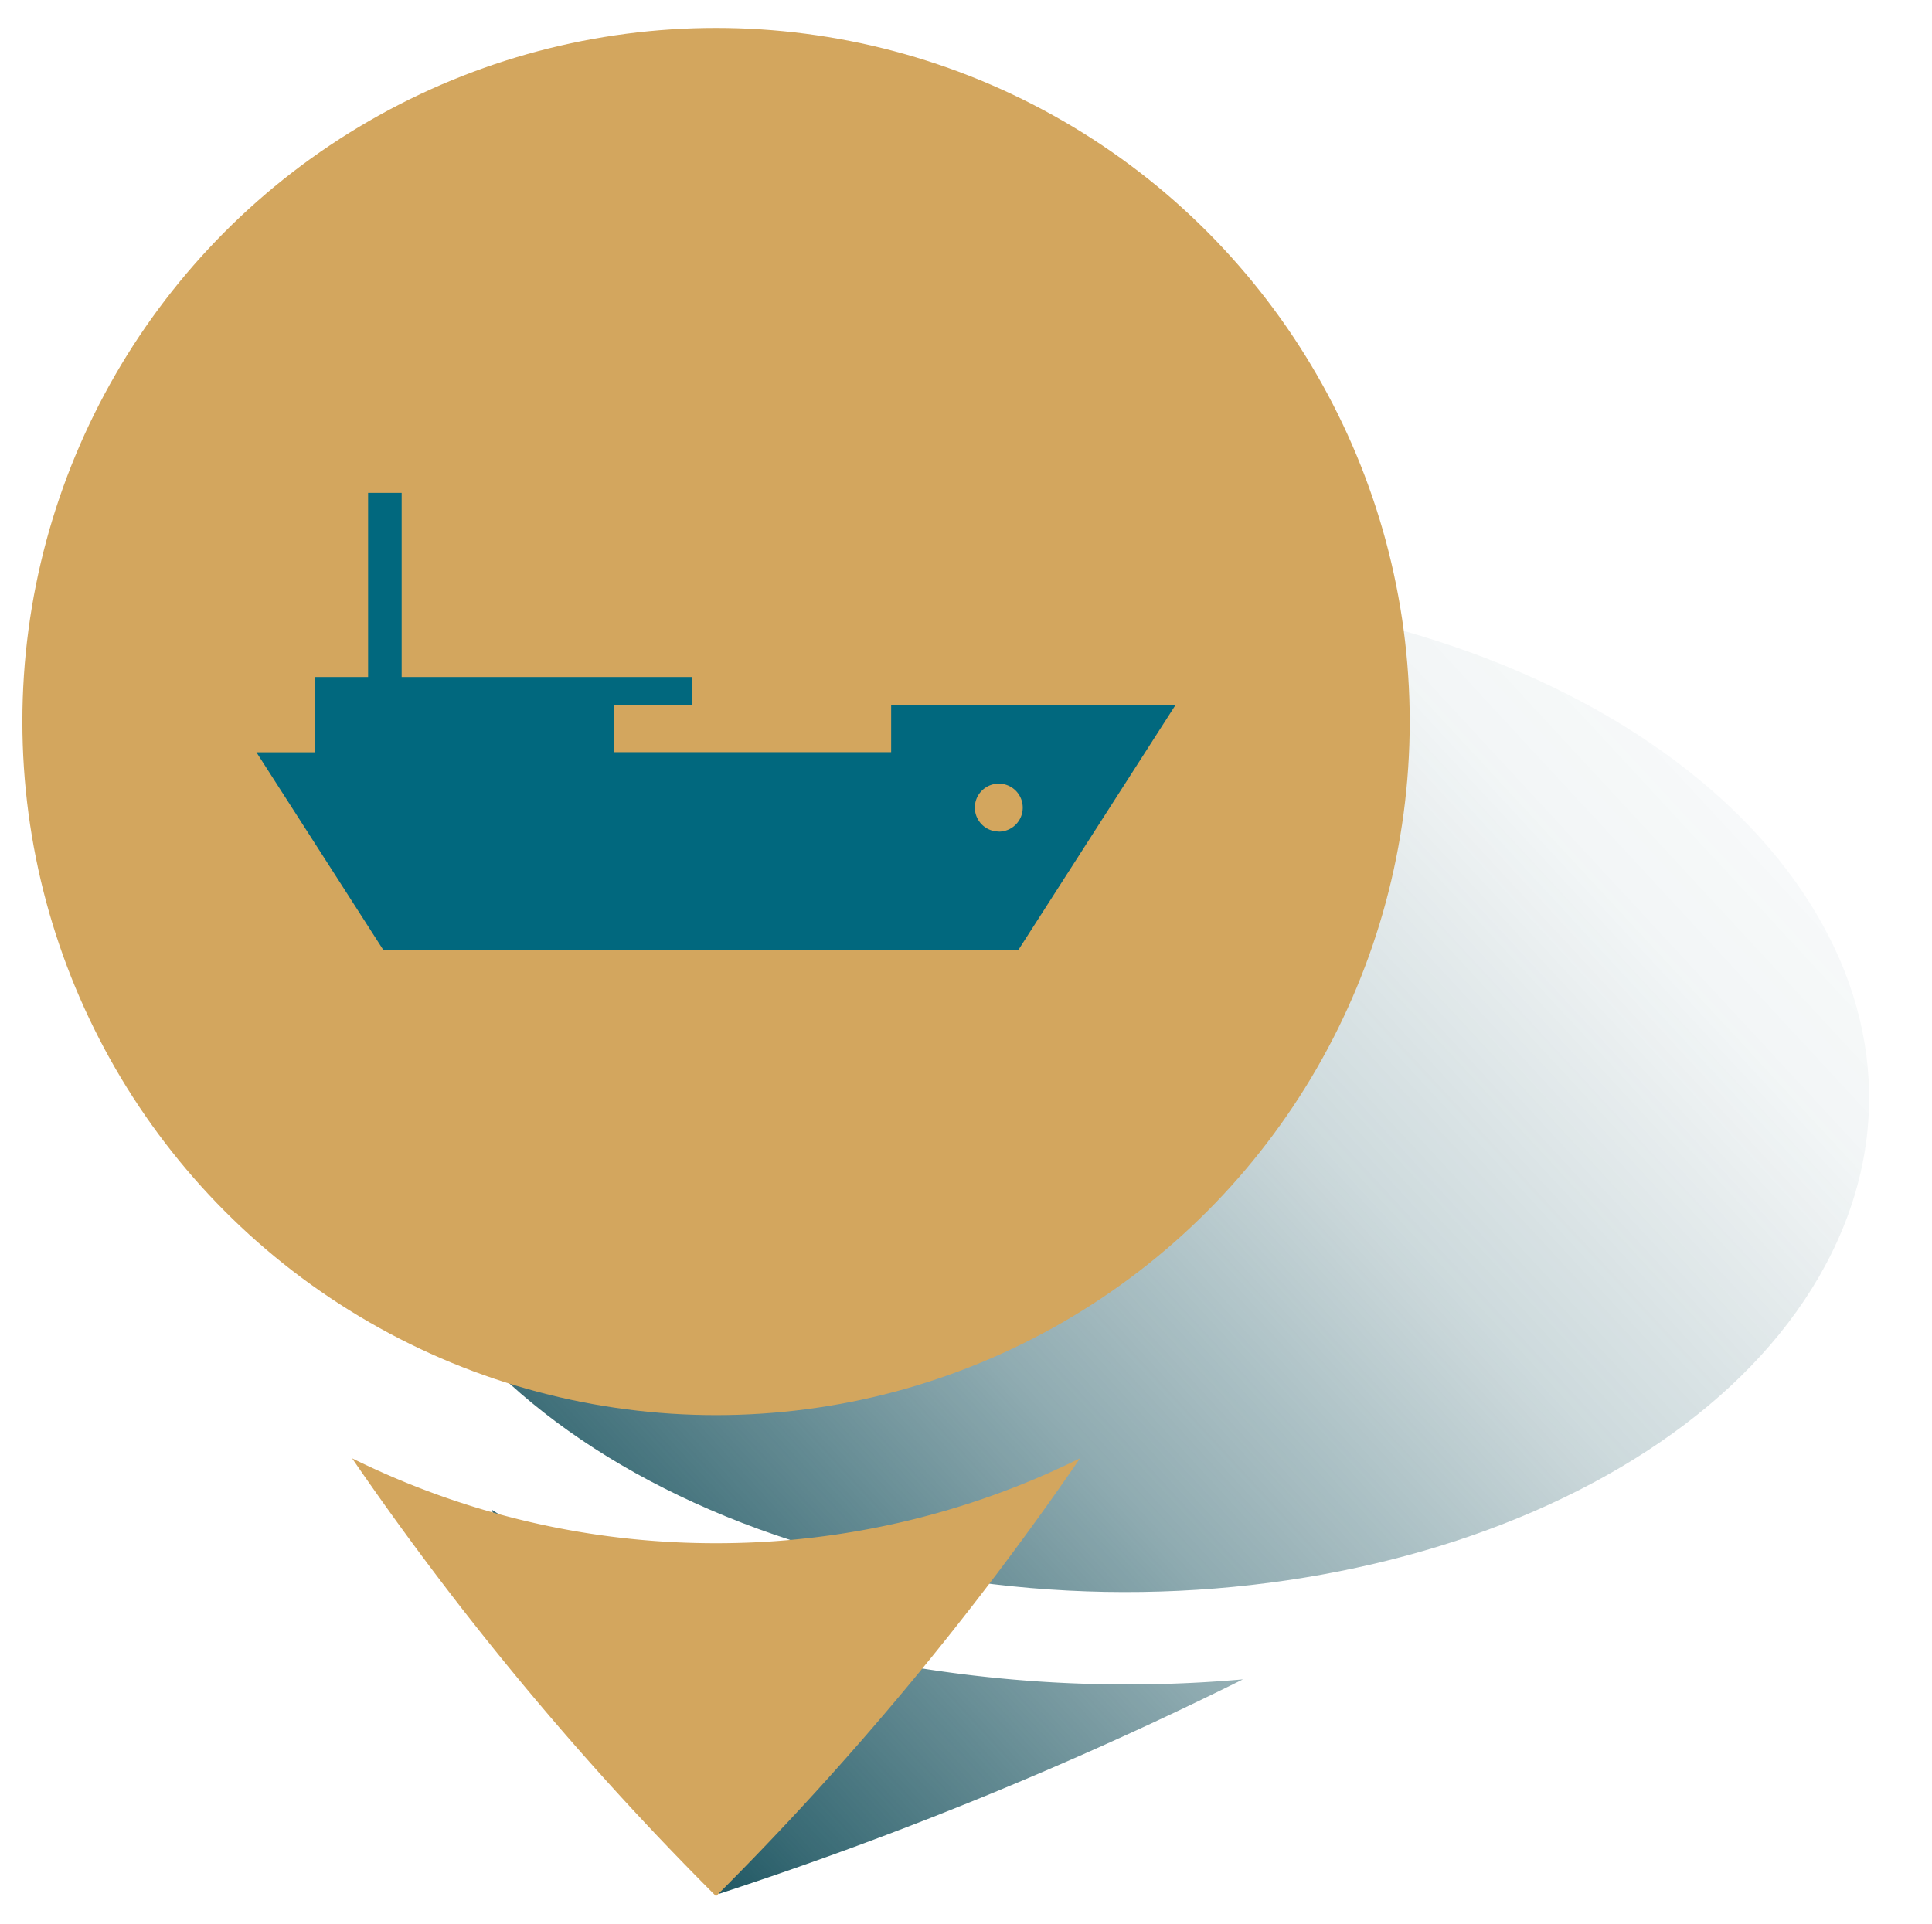 <svg id="Layer_1" data-name="Layer 1" xmlns="http://www.w3.org/2000/svg" xmlns:xlink="http://www.w3.org/1999/xlink" viewBox="0 0 172.68 172"><defs><style>.cls-1,.cls-2,.cls-4{fill-rule:evenodd;}.cls-1{fill:url(#linear-gradient);}.cls-2{fill:url(#linear-gradient-2);}.cls-3,.cls-4{fill:#d3a65e;}.cls-5{fill:#01687e;}</style><linearGradient id="linear-gradient" x1="43.17" y1="149.82" x2="157.65" y2="43.87" gradientUnits="userSpaceOnUse"><stop offset="0" stop-color="#074552"/><stop offset="0.11" stop-color="#074552" stop-opacity="0.8"/><stop offset="0.34" stop-color="#074552" stop-opacity="0.45"/><stop offset="0.56" stop-color="#074552" stop-opacity="0.2"/><stop offset="0.78" stop-color="#074552" stop-opacity="0.05"/><stop offset="1" stop-color="#074552" stop-opacity="0"/></linearGradient><linearGradient id="linear-gradient-2" x1="50.34" y1="167.65" x2="165.36" y2="61.21" xlink:href="#linear-gradient"/></defs><title>Artboard 11 copy 2</title><path class="cls-1" d="M163.72,112c-11.54,23.4-49.56,35.89-84.93,27.9s-54.7-33.44-43.16-56.85,49.56-35.89,84.93-27.9S175.26,88.6,163.72,112Z"/><path class="cls-2" d="M74.93,147.72a93.93,93.93,0,0,1-31-12.78A172.56,172.56,0,0,0,64.3,169.28a347.93,347.93,0,0,0,46.79-19.16A118.15,118.15,0,0,1,74.93,147.72Z"/><circle class="cls-3" cx="64" cy="64.5" r="62"/><path class="cls-4" d="M64,137.95a73.12,73.12,0,0,1-32.53-7.59A275.57,275.57,0,0,0,64,169.5a275.58,275.58,0,0,0,32.53-39.14A73.12,73.12,0,0,1,64,137.95Z"/><path class="cls-5" d="M79.65,63v4.24H54.85V63h7V60.52H35.9V44.06h-3V60.52H28.18v6.73H22.92l11.36,17.7H91L105.08,63Zm9.62,11.33a2.14,2.14,0,1,1,2.14-2.14A2.14,2.14,0,0,1,89.27,74.34Z"/></svg>